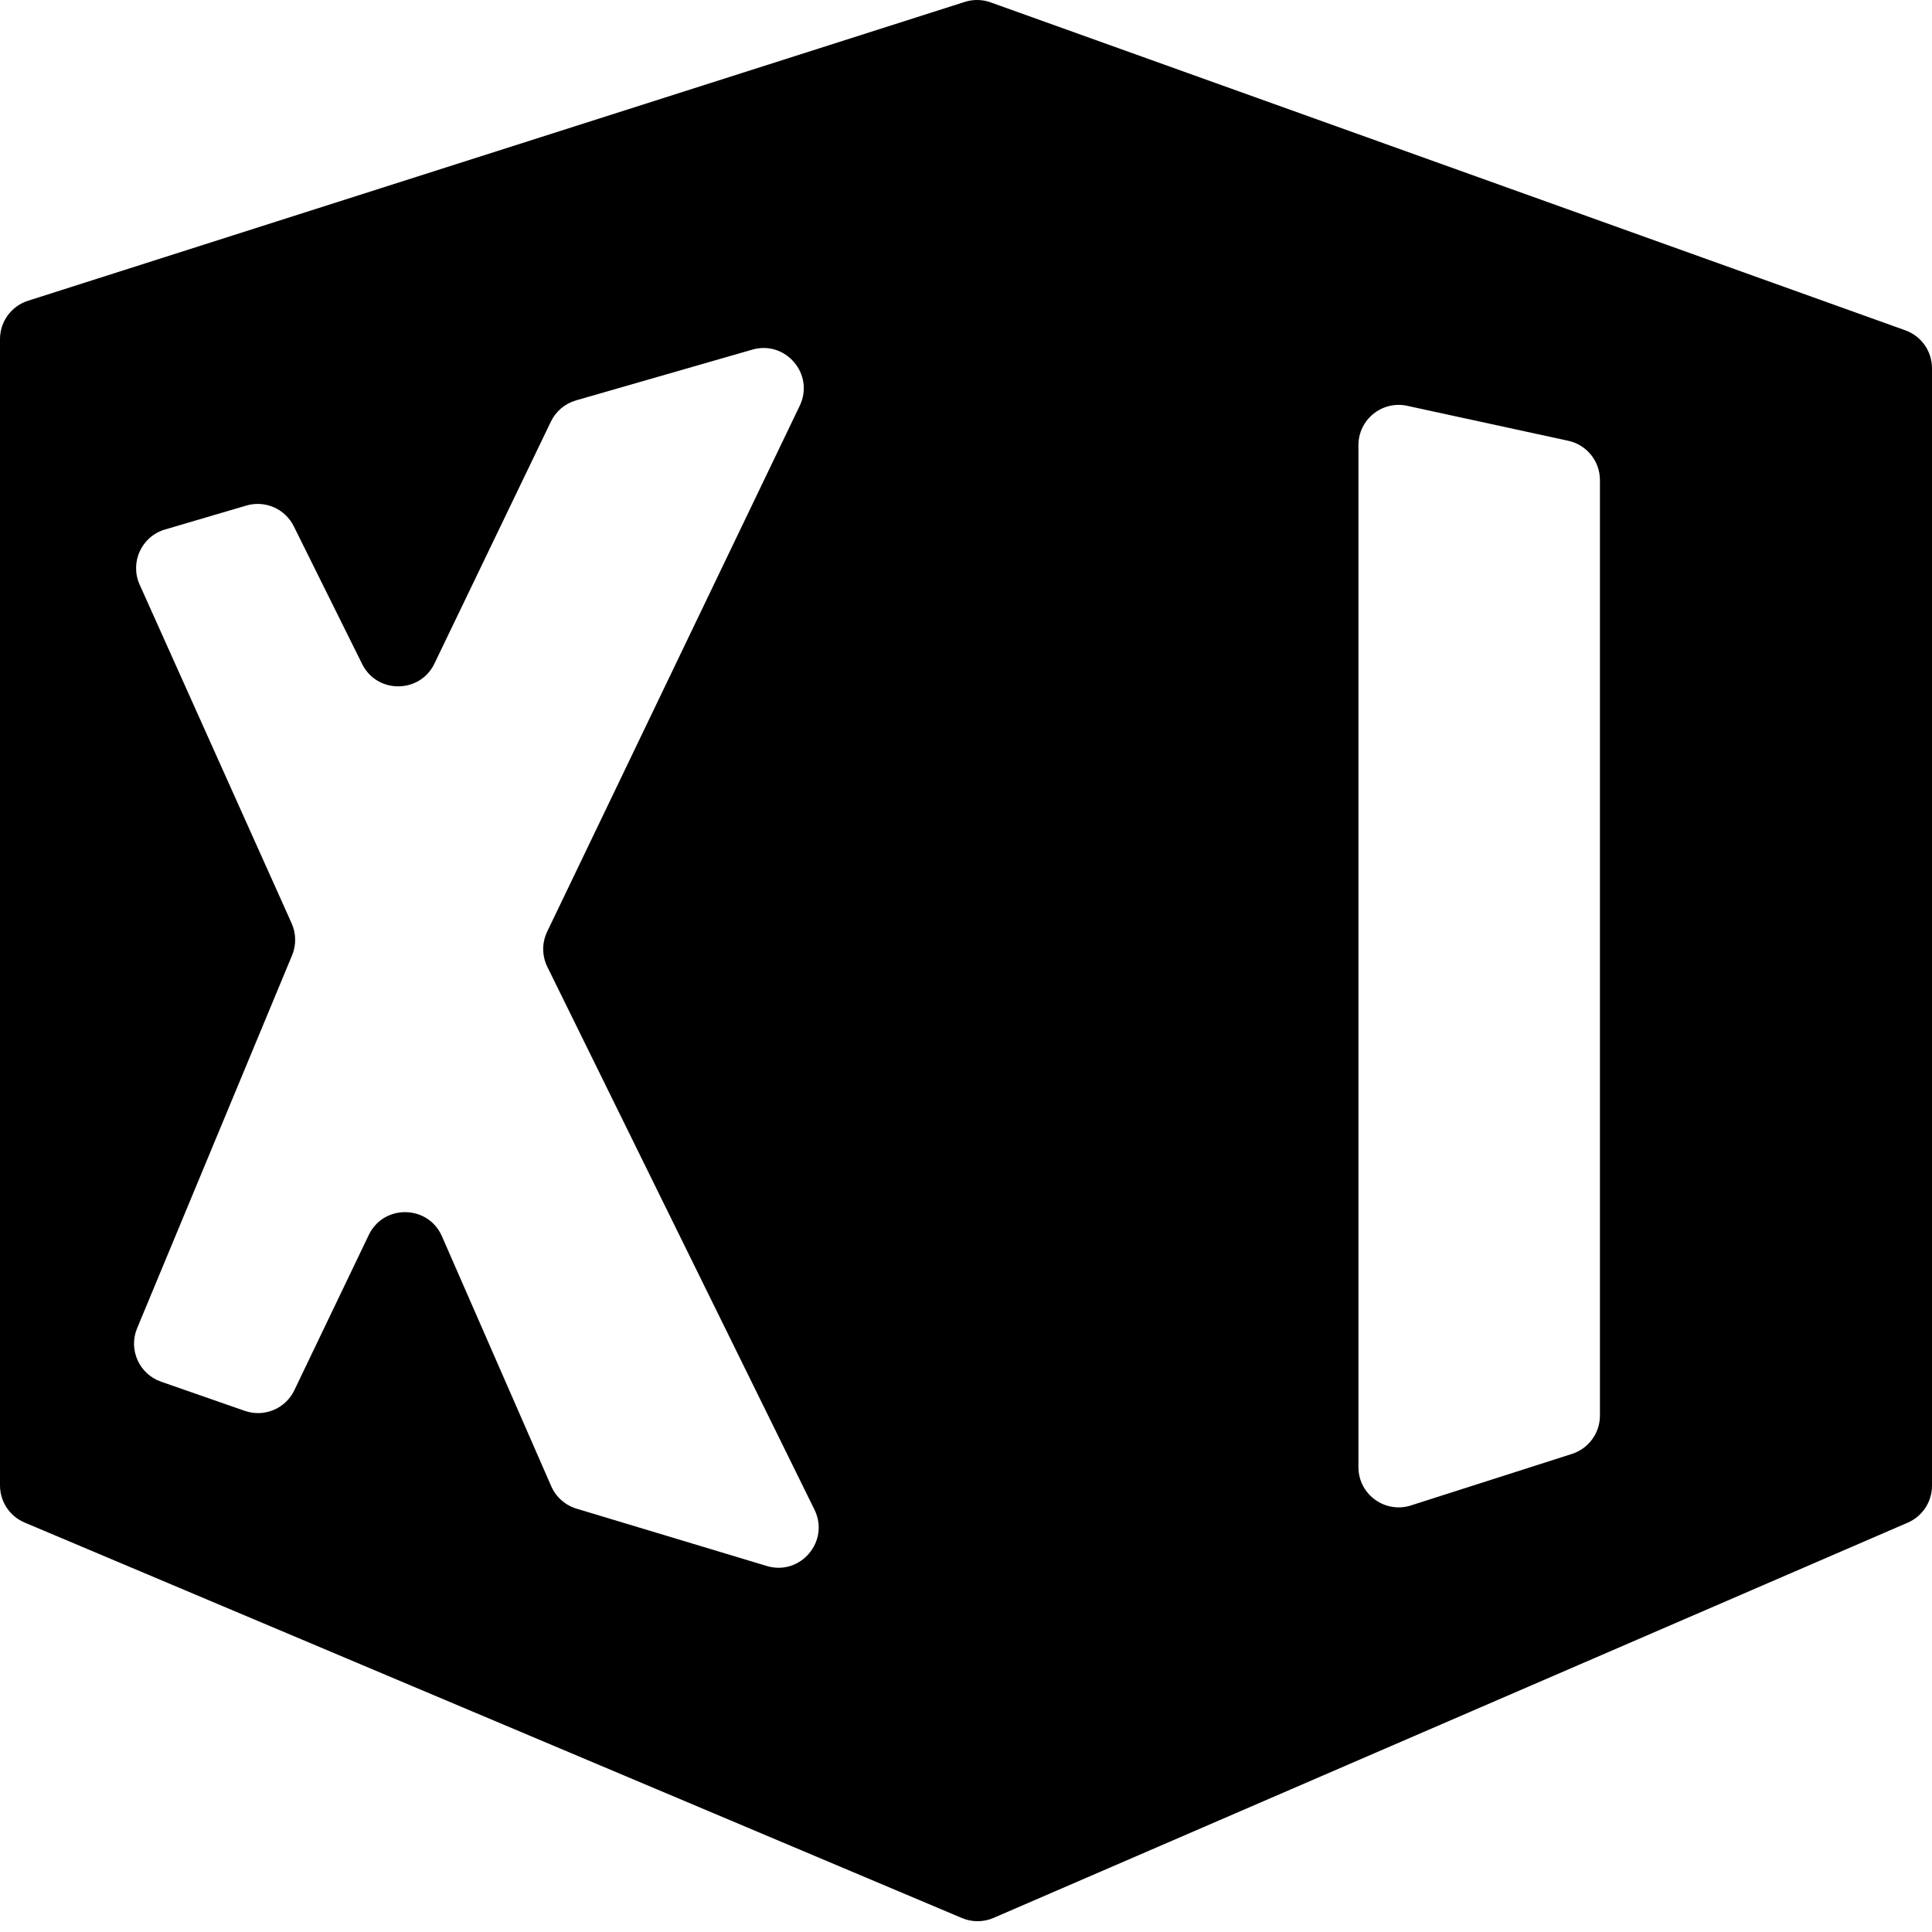 <svg width="192" height="192" viewBox="0 0 192 192" fill="none" xmlns="http://www.w3.org/2000/svg">
<path d="M189.35 32.827C190.94 33.397 192 34.904 192 36.593V147.649C192 149.245 191.052 150.687 189.587 151.321L98.739 190.599C97.737 191.033 96.602 191.038 95.597 190.613L2.445 151.309C0.963 150.684 0 149.232 0 147.624V33.7C0 31.959 1.126 30.418 2.784 29.889L95.88 0.189C96.717 -0.078 97.619 -0.062 98.446 0.235L189.35 32.827ZM57.244 39.79C56.149 40.105 55.24 40.872 54.746 41.899L43.175 65.943C41.731 68.944 37.468 68.969 35.988 65.987L29.196 52.301C28.333 50.562 26.346 49.694 24.484 50.241L16.397 52.621C14.071 53.305 12.884 55.884 13.876 58.096L28.984 91.762C29.435 92.769 29.451 93.916 29.028 94.935L13.627 131.998C12.744 134.123 13.832 136.553 16.005 137.31L24.327 140.21C26.25 140.88 28.37 139.998 29.25 138.162L36.647 122.733C38.127 119.646 42.547 119.723 43.919 122.859L54.782 147.701C55.252 148.775 56.17 149.59 57.293 149.928L76.198 155.625C79.545 156.634 82.484 153.165 80.941 150.029L54.394 96.085C53.852 94.983 53.846 93.694 54.377 92.587L79.477 40.322C80.972 37.208 78.084 33.791 74.764 34.746L57.244 39.79ZM135 145.798C135 148.508 137.638 150.434 140.219 149.608L156.219 144.489C157.876 143.958 159 142.418 159 140.679V47.712C159 45.829 157.688 44.202 155.848 43.803L139.848 40.33C137.356 39.789 135 41.688 135 44.239V145.798Z" fill="black"/>
</svg>
